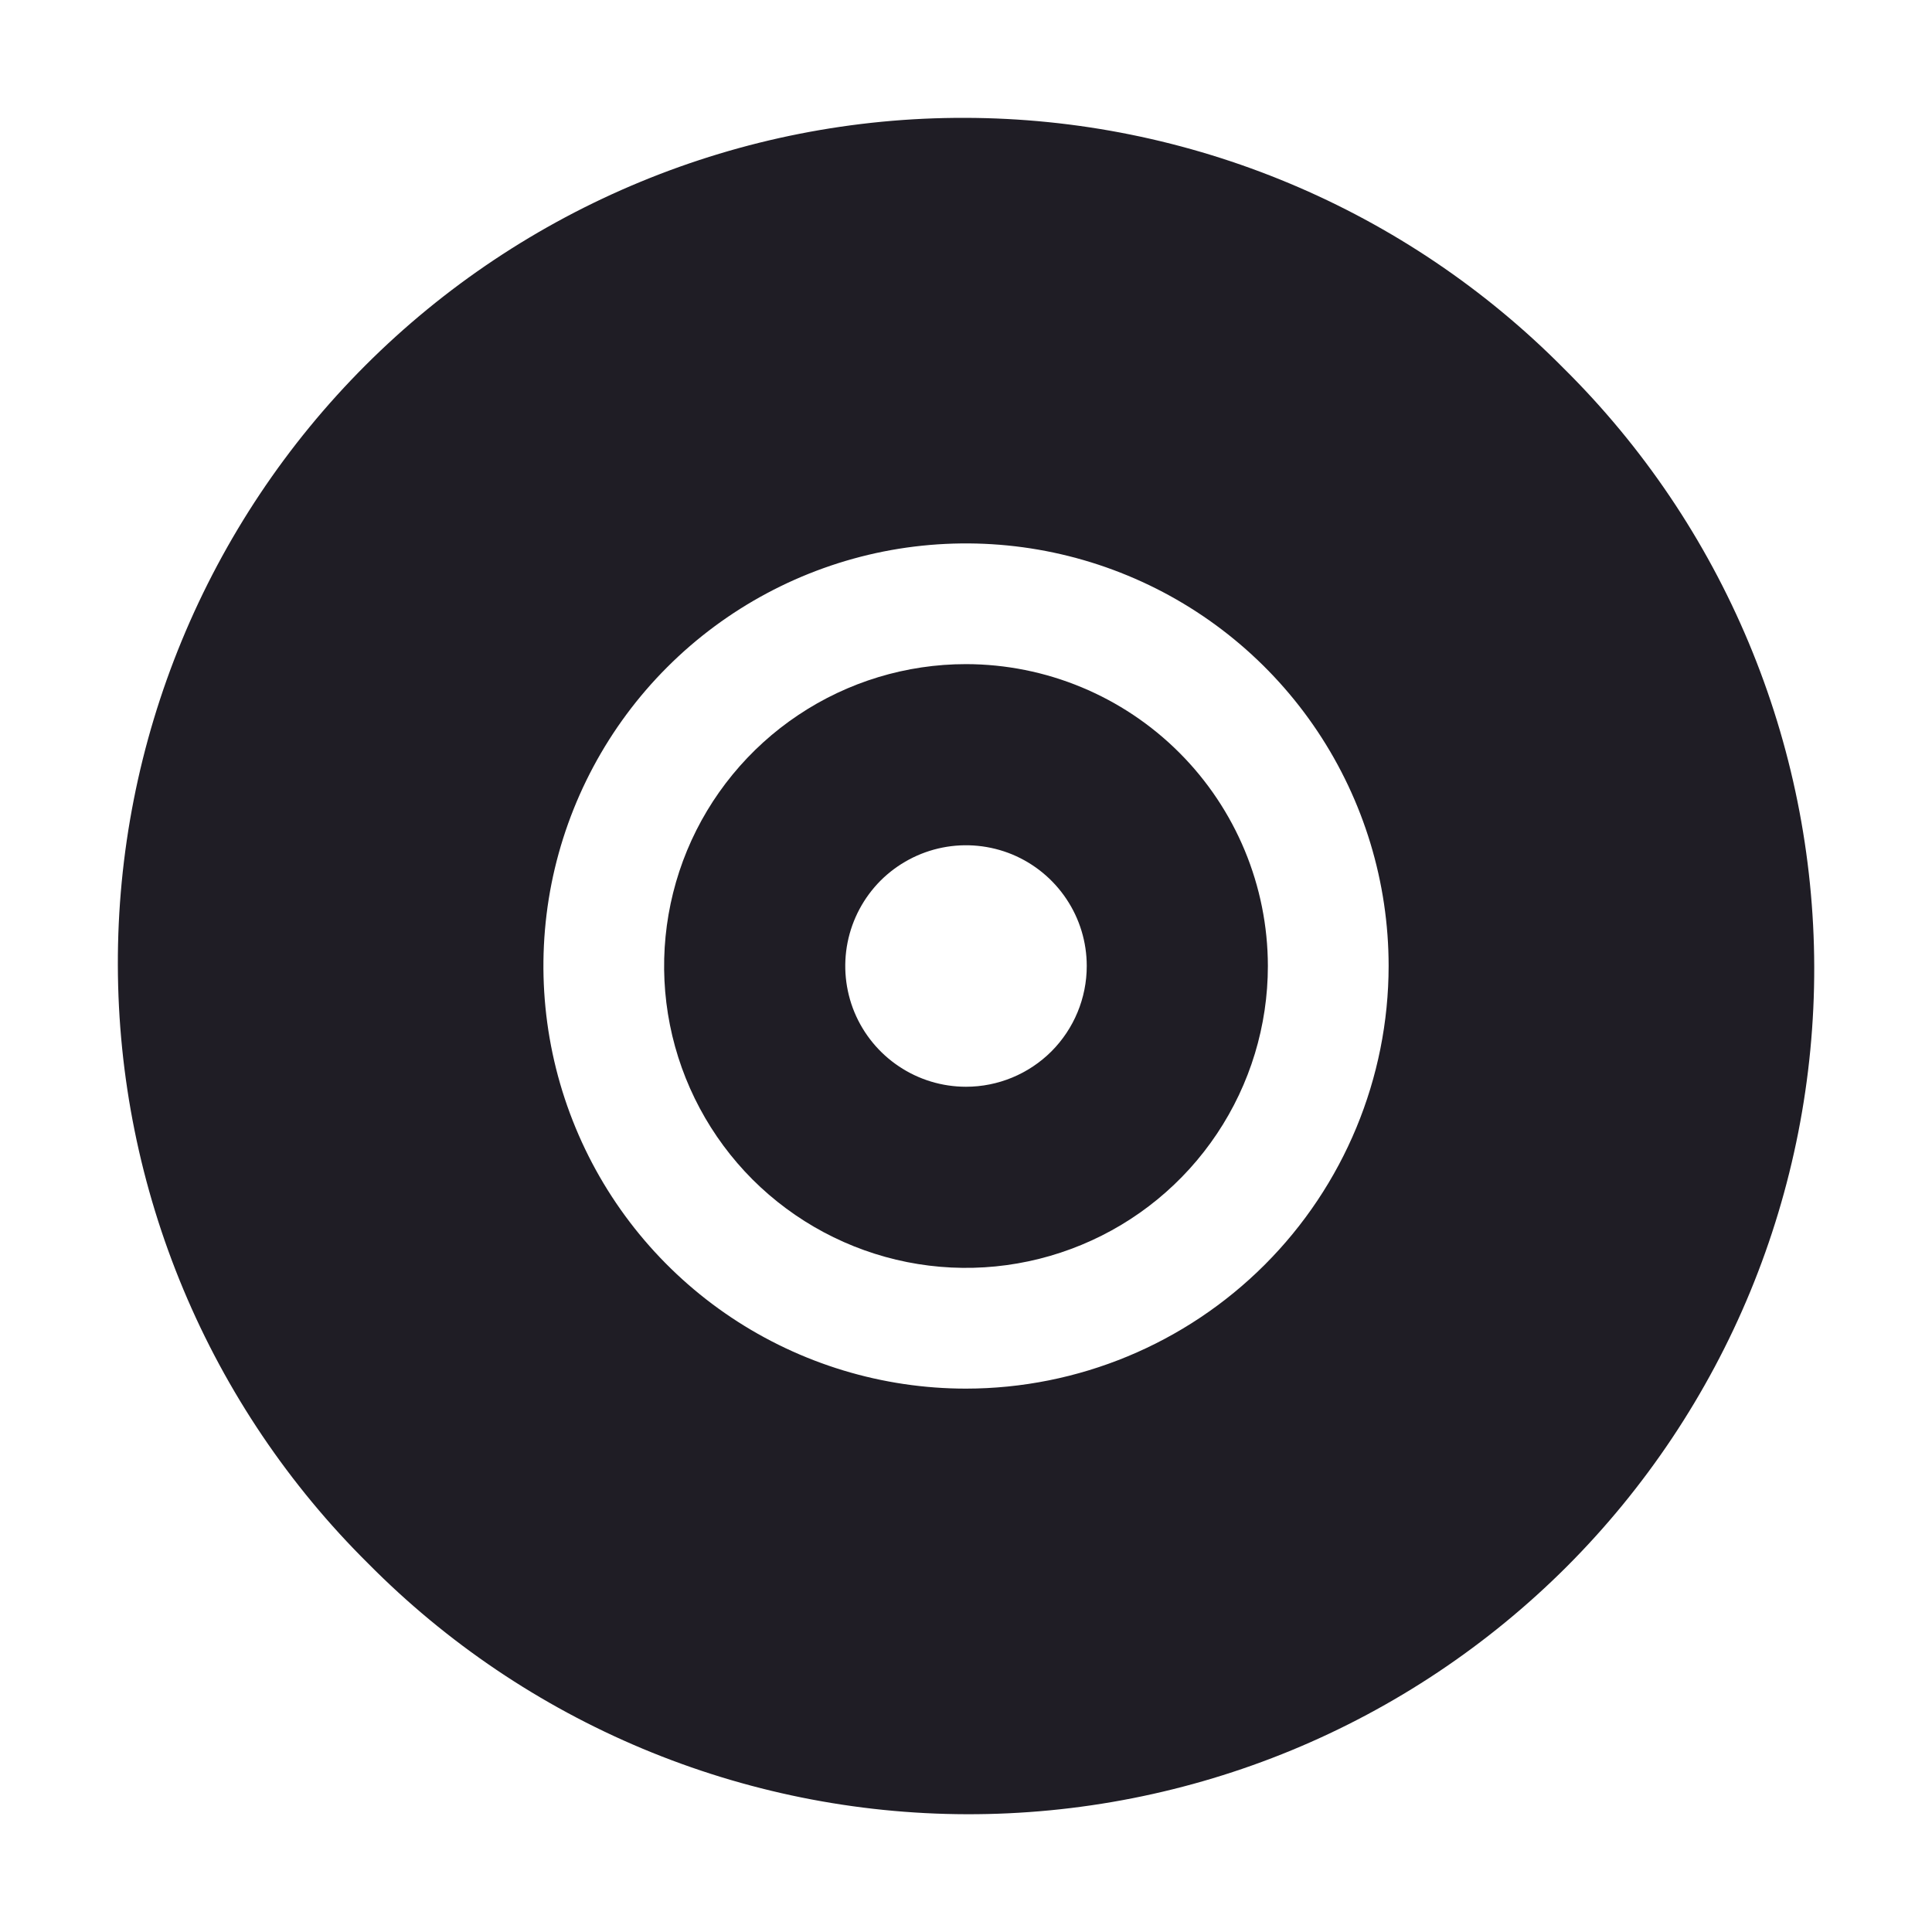 <svg width="24" height="24" viewBox="0 0 24 24" fill="none" xmlns="http://www.w3.org/2000/svg">
    <path d="M12 8.25C11.258 8.25 10.533 8.47 9.917 8.882C9.3 9.294 8.819 9.88 8.535 10.565C8.252 11.25 8.177 12.004 8.322 12.732C8.467 13.459 8.824 14.127 9.348 14.652C9.873 15.176 10.541 15.533 11.268 15.678C11.996 15.823 12.75 15.748 13.435 15.464C14.12 15.181 14.706 14.7 15.118 14.083C15.53 13.467 15.75 12.742 15.75 12C15.749 11.006 15.353 10.053 14.65 9.35C13.947 8.647 12.994 8.251 12 8.25V8.25ZM12 13.5C11.703 13.5 11.413 13.412 11.167 13.247C10.92 13.082 10.728 12.848 10.614 12.574C10.501 12.3 10.471 11.998 10.529 11.707C10.587 11.416 10.73 11.149 10.939 10.939C11.149 10.73 11.416 10.587 11.707 10.529C11.998 10.471 12.3 10.501 12.574 10.614C12.848 10.728 13.082 10.92 13.247 11.167C13.412 11.413 13.5 11.703 13.5 12C13.5 12.398 13.342 12.779 13.061 13.061C12.779 13.342 12.398 13.5 12 13.5V13.5Z"
          fill="#1F1D25"/>
    <path d="M19.425 4.576C18.452 3.593 17.294 2.812 16.018 2.278C14.742 1.744 13.373 1.467 11.99 1.464C10.607 1.46 9.236 1.73 7.958 2.258C6.679 2.786 5.517 3.561 4.539 4.539C3.561 5.517 2.786 6.679 2.258 7.958C1.73 9.236 1.46 10.607 1.464 11.99C1.467 13.373 1.744 14.742 2.278 16.018C2.812 17.294 3.593 18.452 4.576 19.425C5.549 20.408 6.707 21.189 7.983 21.723C9.259 22.257 10.628 22.534 12.011 22.537C13.394 22.54 14.765 22.27 16.043 21.743C17.322 21.215 18.483 20.44 19.462 19.462C20.44 18.483 21.215 17.322 21.743 16.043C22.27 14.765 22.54 13.394 22.537 12.011C22.534 10.628 22.257 9.259 21.723 7.983C21.189 6.707 20.408 5.549 19.425 4.576V4.576ZM12 17.25C10.962 17.25 9.947 16.942 9.084 16.366C8.22 15.789 7.547 14.969 7.15 14.009C6.753 13.05 6.649 11.995 6.851 10.976C7.054 9.958 7.554 9.022 8.288 8.288C9.022 7.554 9.958 7.054 10.976 6.851C11.995 6.649 13.05 6.753 14.009 7.15C14.969 7.547 15.789 8.22 16.366 9.084C16.942 9.947 17.25 10.962 17.25 12C17.249 13.392 16.695 14.727 15.711 15.711C14.727 16.695 13.392 17.249 12 17.25Z"
          fill="#1F1D25"/>
</svg>
